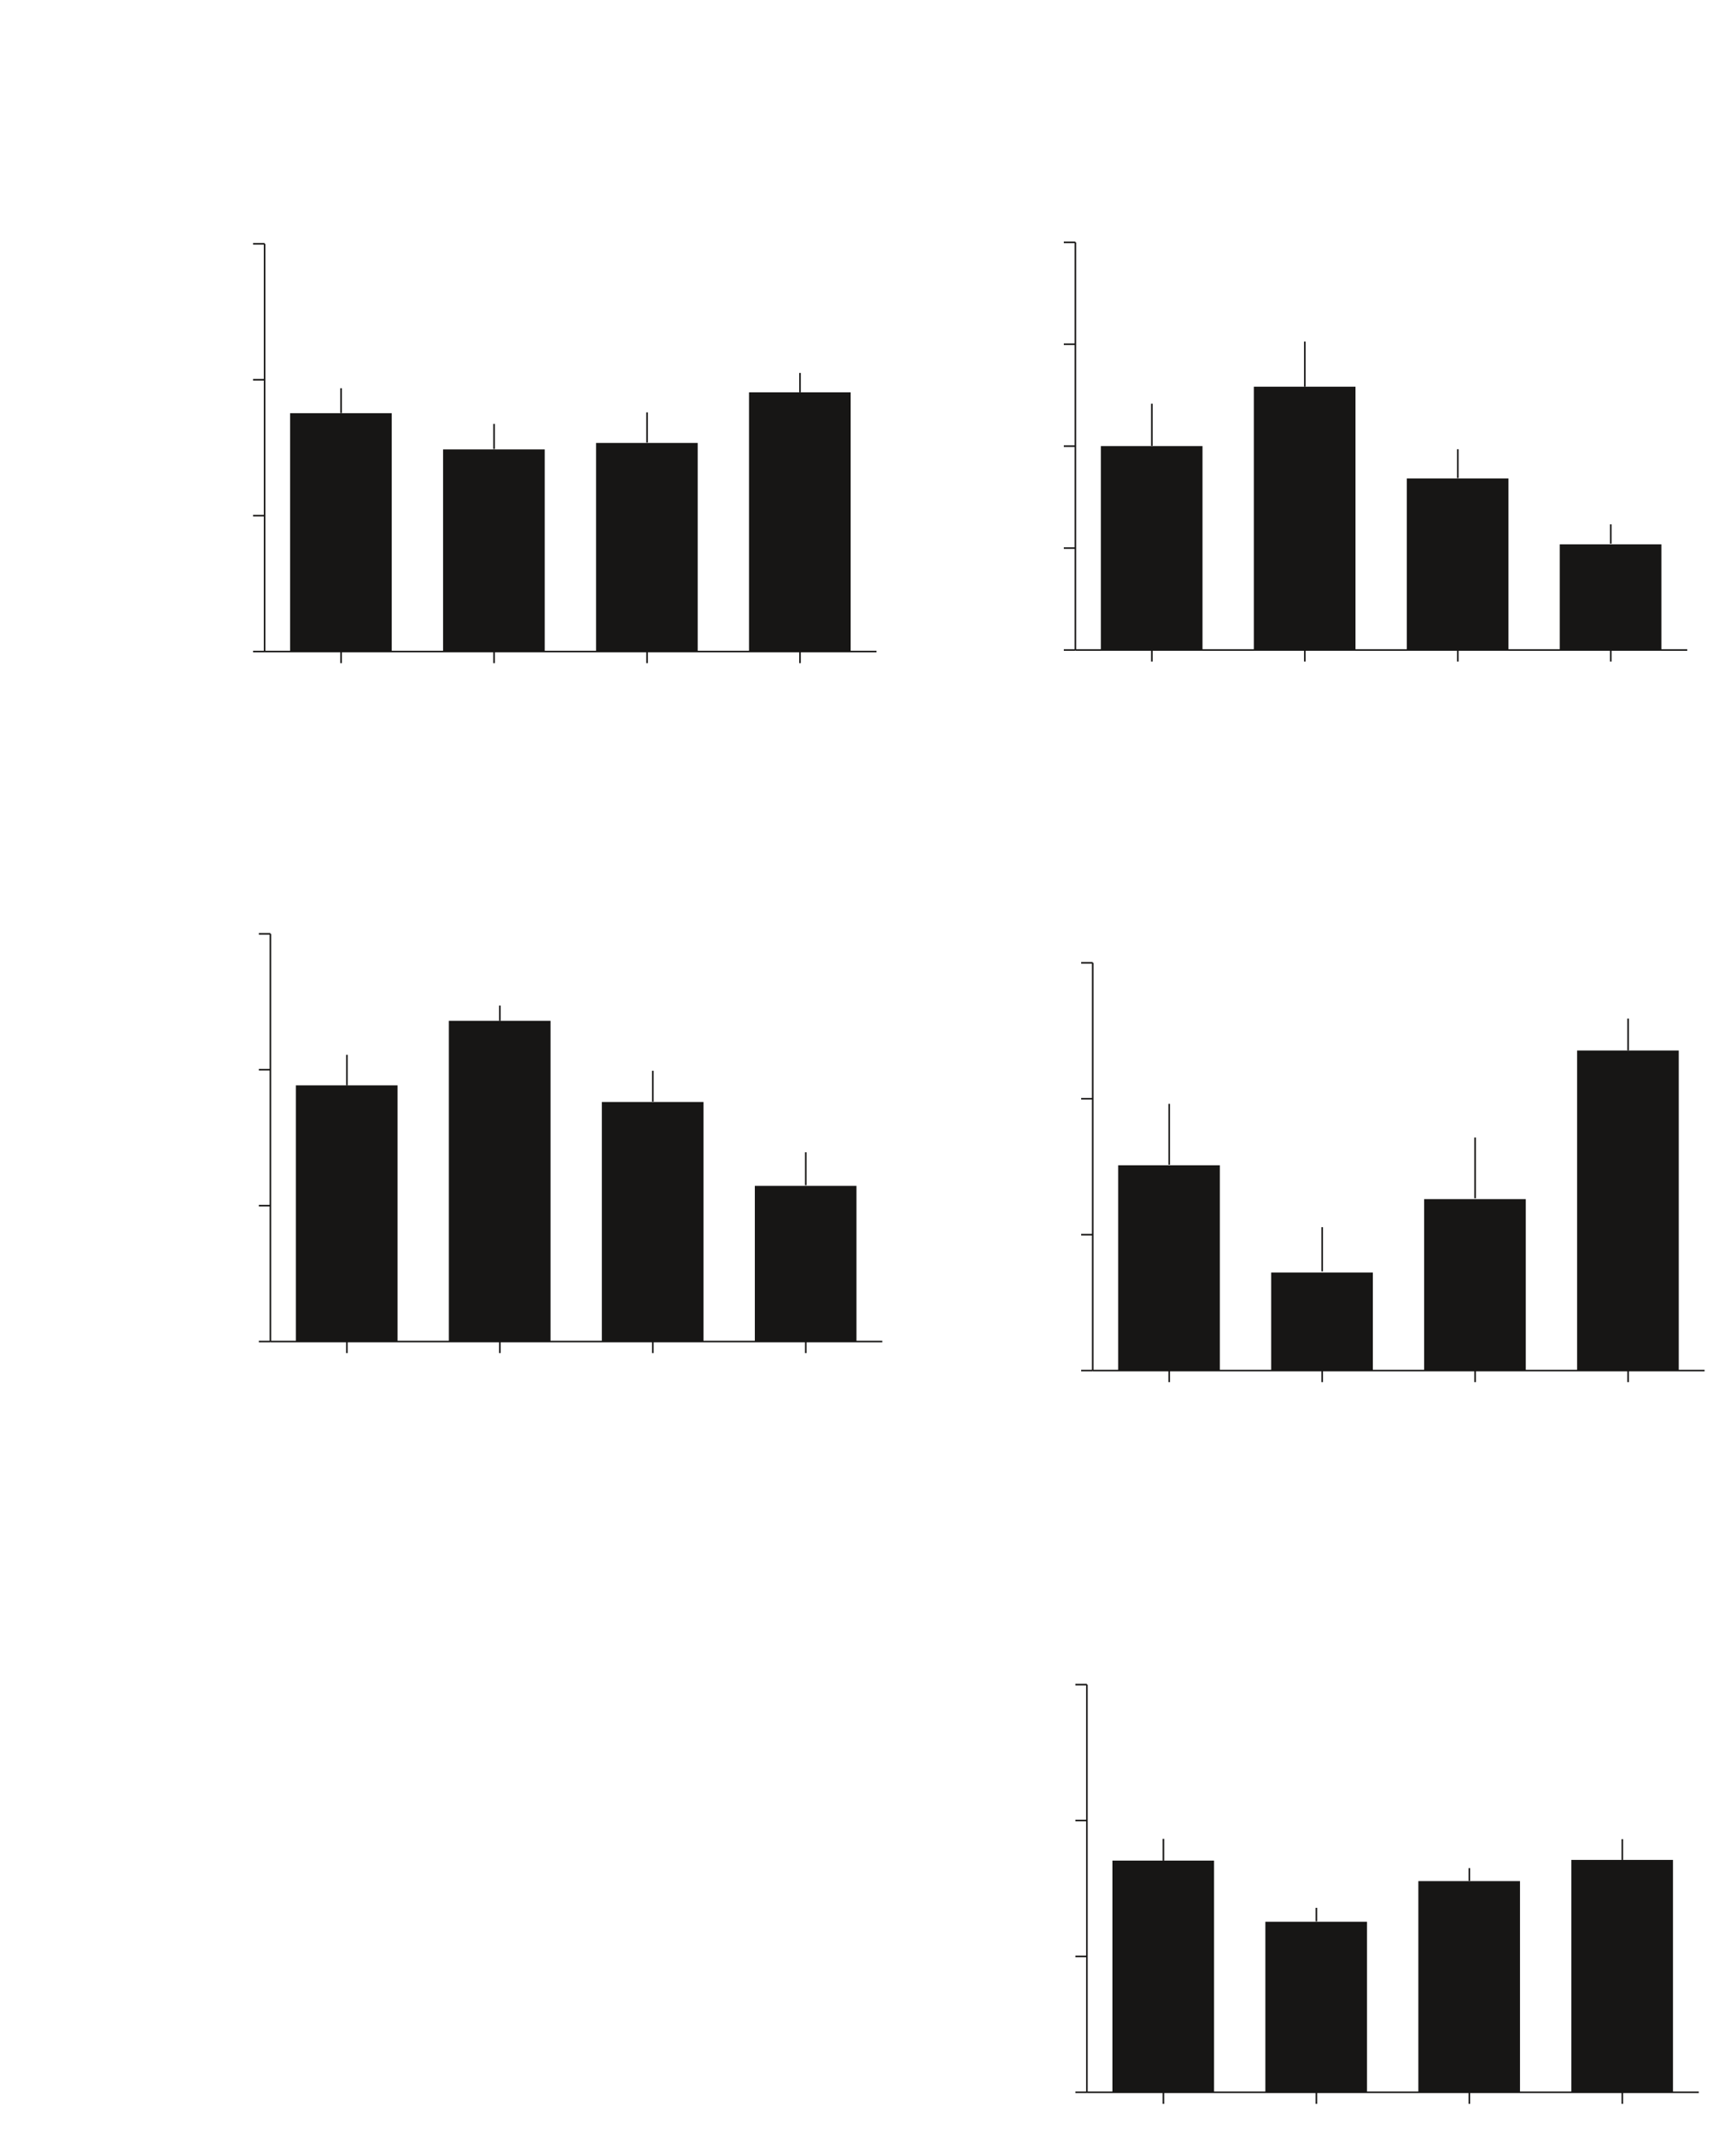 <?xml version="1.0" encoding="UTF-8"?>
<svg height="679.47" width="552.52" xmlns="http://www.w3.org/2000/svg">
 <g>
  <polyline style="fill:rgb(23,22,21);stroke:none;stroke-width:1.0;" signature="MLLL" id="polyline1" points="124.68 207.46 124.68 131.48 92.33 131.48 92.33 207.46"/>
  <line points="100.45 123.54 116.68 123.54 100.45 123.54" style="fill:none;stroke:rgb(23,22,21);stroke-width:0.5;" signature="MLL" x1="100.45" y1="123.54" x2="100.45" y2="123.54" id="line1"/>
  <line points="108.56 123.54 108.56 131.43" style="fill:none;stroke:rgb(23,22,21);stroke-width:0.5;" signature="ML" x1="108.56" y1="123.54" x2="108.56" y2="131.43" id="line2"/>
  <polyline style="fill:rgb(23,22,21);stroke:none;stroke-width:0.5;" signature="MLLL" id="polyline2" points="173.37 207.46 173.37 143.02 141.02 143.02 141.02 207.46"/>
  <line points="149.13 134.89 165.36 134.89 149.13 134.89" style="fill:none;stroke:rgb(23,22,21);stroke-width:0.5;" signature="MLL" x1="149.13" y1="134.89" x2="149.13" y2="134.89" id="line3"/>
  <line points="157.25 134.89 157.25 142.89" style="fill:none;stroke:rgb(23,22,21);stroke-width:0.5;" signature="ML" x1="157.25" y1="134.89" x2="157.25" y2="142.89" id="line4"/>
  <polyline style="fill:rgb(23,22,21);stroke:none;stroke-width:0.5;" signature="MLLL" id="polyline3" points="222.06 207.46 222.06 140.95 189.71 140.95 189.71 207.46"/>
  <line points="197.82 131.22 214.05 131.22 197.82 131.22" style="fill:none;stroke:rgb(23,22,21);stroke-width:0.5;" signature="MLL" x1="197.82" y1="131.22" x2="197.82" y2="131.22" id="line5"/>
  <line points="205.94 131.22 205.94 140.84" style="fill:none;stroke:rgb(23,22,21);stroke-width:0.5;" signature="ML" x1="205.94" y1="131.22" x2="205.94" y2="140.84" id="line6"/>
  <polyline style="fill:rgb(23,22,21);stroke:none;stroke-width:0.5;" signature="MLLL" id="polyline4" points="270.74 207.46 270.74 124.84 238.39 124.84 238.39 207.46"/>
  <line points="246.51 118.68 262.74 118.68 246.51 118.68" style="fill:none;stroke:rgb(23,22,21);stroke-width:0.5;" signature="MLL" x1="246.51" y1="118.68" x2="246.51" y2="118.68" id="line7"/>
  <line points="254.62 118.68 254.62 124.84" style="fill:none;stroke:rgb(23,22,21);stroke-width:0.5;" signature="ML" x1="254.62" y1="118.68" x2="254.62" y2="124.84" id="line8"/>
  <line points="108.56 207.33 108.56 211.01" style="fill:none;stroke:rgb(23,22,21);stroke-width:0.5;" signature="ML" x1="108.56" y1="207.33" x2="108.56" y2="211.01" id="line9"/>
  <line points="157.25 207.33 157.25 211.01" style="fill:none;stroke:rgb(23,22,21);stroke-width:0.5;" signature="ML" x1="157.25" y1="207.33" x2="157.25" y2="211.01" id="line10"/>
  <line points="205.94 207.33 205.94 211.01" style="fill:none;stroke:rgb(23,22,21);stroke-width:0.5;" signature="ML" x1="205.94" y1="207.33" x2="205.94" y2="211.01" id="line11"/>
  <line points="254.62 207.33 254.62 211.01" style="fill:none;stroke:rgb(23,22,21);stroke-width:0.5;" signature="ML" x1="254.62" y1="207.33" x2="254.62" y2="211.01" id="line12"/>
  <line points="84.22 207.33 84.22 77.6" style="fill:none;stroke:rgb(23,22,21);stroke-width:0.5;" signature="ML" x1="84.22" y1="207.33" x2="84.22" y2="77.6" id="line13"/>
  <line points="84.22 207.33 80.54 207.33" style="fill:none;stroke:rgb(23,22,21);stroke-width:0.5;" signature="ML" x1="84.22" y1="207.33" x2="80.54" y2="207.33" id="line14"/>
  <line points="84.22 164.08 80.54 164.08" style="fill:none;stroke:rgb(23,22,21);stroke-width:0.5;" signature="ML" x1="84.22" y1="164.08" x2="80.54" y2="164.08" id="line15"/>
  <line points="84.22 120.84 80.54 120.84" style="fill:none;stroke:rgb(23,22,21);stroke-width:0.5;" signature="ML" x1="84.22" y1="120.84" x2="80.54" y2="120.84" id="line16"/>
  <line points="84.22 77.59 80.54 77.59" style="fill:none;stroke:rgb(23,22,21);stroke-width:0.5;" signature="ML" x1="84.22" y1="77.59" x2="80.54" y2="77.59" id="line17"/>
  <line points="84.22 207.33 278.97 207.33" style="fill:none;stroke:rgb(23,22,21);stroke-width:0.5;" signature="ML" x1="84.22" y1="207.33" x2="278.97" y2="207.33" id="line18"/>
  <polyline style="fill:rgb(23,22,21);stroke:none;stroke-width:0.5;" signature="MLLL" id="polyline5" points="126.53 426.88 126.53 345.37 94.18 345.37 94.18 426.88"/>
  <line points="102.29 335.64 118.52 335.64 102.29 335.64" style="fill:none;stroke:rgb(23,22,21);stroke-width:0.5;" signature="MLL" x1="102.29" y1="335.64" x2="102.29" y2="335.64" id="line19"/>
  <line points="110.41 335.64 110.41 345.37" style="fill:none;stroke:rgb(23,22,21);stroke-width:0.5;" signature="ML" x1="110.41" y1="335.64" x2="110.41" y2="345.37" id="line20"/>
  <polyline style="fill:rgb(23,22,21);stroke:none;stroke-width:0.5;" signature="MLLL" id="polyline6" points="175.21 426.86 175.21 324.83 142.86 324.83 142.86 426.86"/>
  <line points="150.98 319.97 167.21 319.97 150.98 319.97" style="fill:none;stroke:rgb(23,22,21);stroke-width:0.5;" signature="MLL" x1="150.98" y1="319.97" x2="150.98" y2="319.97" id="line21"/>
  <line points="159.09 319.97 159.09 324.83" style="fill:none;stroke:rgb(23,22,21);stroke-width:0.5;" signature="ML" x1="159.09" y1="319.97" x2="159.09" y2="324.83" id="line22"/>
  <polyline style="fill:rgb(23,22,21);stroke:none;stroke-width:0.5;" signature="MLLL" id="polyline7" points="223.9 426.86 223.9 350.66 191.55 350.66 191.55 426.86"/>
  <line points="199.66 340.73 215.89 340.73 199.66 340.73" style="fill:none;stroke:rgb(23,22,21);stroke-width:0.5;" signature="MLL" x1="199.66" y1="340.73" x2="199.66" y2="340.73" id="line23"/>
  <line points="207.78 340.73 207.78 350.56" style="fill:none;stroke:rgb(23,22,21);stroke-width:0.5;" signature="ML" x1="207.78" y1="340.73" x2="207.78" y2="350.56" id="line24"/>
  <polyline style="fill:rgb(23,22,21);stroke:none;stroke-width:0.5;" signature="MLLL" id="polyline8" points="272.59 426.86 272.59 377.36 240.24 377.36 240.24 426.86"/>
  <line points="248.35 366.67 264.58 366.67 248.35 366.67" style="fill:none;stroke:rgb(23,22,21);stroke-width:0.5;" signature="MLL" x1="248.35" y1="366.67" x2="248.35" y2="366.67" id="line25"/>
  <line points="256.46 366.67 256.46 377.16" style="fill:none;stroke:rgb(23,22,21);stroke-width:0.5;" signature="ML" x1="256.46" y1="366.67" x2="256.46" y2="377.16" id="line26"/>
  <line points="86.06 426.89 280.81 426.89" style="fill:none;stroke:rgb(23,22,21);stroke-width:0.5;" signature="ML" x1="86.06" y1="426.89" x2="280.81" y2="426.89" id="line27"/>
  <line points="110.4 426.89 110.4 430.57" style="fill:none;stroke:rgb(23,22,21);stroke-width:0.5;" signature="ML" x1="110.4" y1="426.89" x2="110.4" y2="430.57" id="line28"/>
  <line points="159.09 426.89 159.09 430.57" style="fill:none;stroke:rgb(23,22,21);stroke-width:0.5;" signature="ML" x1="159.09" y1="426.89" x2="159.09" y2="430.57" id="line29"/>
  <line points="207.78 426.89 207.78 430.57" style="fill:none;stroke:rgb(23,22,21);stroke-width:0.5;" signature="ML" x1="207.78" y1="426.89" x2="207.78" y2="430.57" id="line30"/>
  <line points="256.46 426.89 256.46 430.57" style="fill:none;stroke:rgb(23,22,21);stroke-width:0.5;" signature="ML" x1="256.46" y1="426.89" x2="256.46" y2="430.57" id="line31"/>
  <line points="86.06 426.89 86.06 297.16" style="fill:none;stroke:rgb(23,22,21);stroke-width:0.5;" signature="ML" x1="86.06" y1="426.89" x2="86.06" y2="297.16" id="line32"/>
  <line points="86.06 426.89 82.38 426.89" style="fill:none;stroke:rgb(23,22,21);stroke-width:0.5;" signature="ML" x1="86.06" y1="426.89" x2="82.38" y2="426.89" id="line33"/>
  <line points="86.06 383.65 82.38 383.65" style="fill:none;stroke:rgb(23,22,21);stroke-width:0.5;" signature="ML" x1="86.06" y1="383.65" x2="82.38" y2="383.65" id="line34"/>
  <line points="86.06 340.4 82.38 340.4" style="fill:none;stroke:rgb(23,22,21);stroke-width:0.5;" signature="ML" x1="86.06" y1="340.4" x2="82.38" y2="340.4" id="line35"/>
  <line points="86.06 297.16 82.38 297.16" style="fill:none;stroke:rgb(23,22,21);stroke-width:0.5;" signature="ML" x1="86.06" y1="297.16" x2="82.38" y2="297.16" id="line36"/>
  <polyline style="fill:rgb(23,22,21);stroke:none;stroke-width:0.5;" signature="MLLL" id="polyline9" points="382.72 206.76 382.72 141.95 350.37 141.95 350.37 206.76"/>
  <line points="358.49 128.46 374.72 128.46 358.49 128.46" style="fill:none;stroke:rgb(23,22,21);stroke-width:0.5;" signature="MLL" x1="358.49" y1="128.46" x2="358.49" y2="128.46" id="line37"/>
  <line points="366.6 128.46 366.6 141.87" style="fill:none;stroke:rgb(23,22,21);stroke-width:0.5;" signature="ML" x1="366.6" y1="128.46" x2="366.6" y2="141.87" id="line38"/>
  <polyline style="fill:rgb(23,22,21);stroke:none;stroke-width:0.5;" signature="MLLL" id="polyline10" points="431.41 206.76 431.41 123.05 399.06 123.05 399.06 206.76"/>
  <line points="407.17 108.68 423.4 108.68 407.17 108.68" style="fill:none;stroke:rgb(23,22,21);stroke-width:0.5;" signature="MLL" x1="407.17" y1="108.68" x2="407.17" y2="108.68" id="line39"/>
  <line points="415.29 108.68 415.29 123.05" style="fill:none;stroke:rgb(23,22,21);stroke-width:0.5;" signature="ML" x1="415.29" y1="108.68" x2="415.29" y2="123.05" id="line40"/>
  <polyline style="fill:rgb(23,22,21);stroke:none;stroke-width:0.5;" signature="MLLL" id="polyline11" points="480.1 206.76 480.1 152.26 447.75 152.26 447.75 206.76"/>
  <line points="455.86 142.95 472.09 142.95 455.86 142.95" style="fill:none;stroke:rgb(23,22,21);stroke-width:0.5;" signature="MLL" x1="455.86" y1="142.95" x2="455.86" y2="142.95" id="line41"/>
  <line points="463.98 142.95 463.98 152.14" style="fill:none;stroke:rgb(23,22,21);stroke-width:0.5;" signature="ML" x1="463.98" y1="142.95" x2="463.98" y2="152.14" id="line42"/>
  <polyline style="fill:rgb(23,22,21);stroke:none;stroke-width:0.5;" signature="MLLL" id="polyline12" points="528.78 206.76 528.78 173.21 496.43 173.21 496.43 206.76"/>
  <line points="504.55 166.84 520.78 166.84 504.55 166.84" style="fill:none;stroke:rgb(23,22,21);stroke-width:0.5;" signature="MLL" x1="504.55" y1="166.84" x2="504.55" y2="166.84" id="line43"/>
  <line points="512.66 166.84 512.66 173.0" style="fill:none;stroke:rgb(23,22,21);stroke-width:0.5;" signature="ML" x1="512.66" y1="166.84" x2="512.66" y2="173.0" id="line44"/>
  <line points="342.26 206.84 537.01 206.84" style="fill:none;stroke:rgb(23,22,21);stroke-width:0.5;" signature="ML" x1="342.26" y1="206.84" x2="537.01" y2="206.84" id="line45"/>
  <line points="366.6 206.84 366.6 210.52" style="fill:none;stroke:rgb(23,22,21);stroke-width:0.5;" signature="ML" x1="366.6" y1="206.84" x2="366.6" y2="210.52" id="line46"/>
  <line points="415.29 206.84 415.29 210.52" style="fill:none;stroke:rgb(23,22,21);stroke-width:0.5;" signature="ML" x1="415.29" y1="206.84" x2="415.29" y2="210.52" id="line47"/>
  <line points="463.98 206.84 463.98 210.52" style="fill:none;stroke:rgb(23,22,21);stroke-width:0.5;" signature="ML" x1="463.98" y1="206.84" x2="463.98" y2="210.52" id="line48"/>
  <line points="512.66 206.84 512.66 210.52" style="fill:none;stroke:rgb(23,22,21);stroke-width:0.5;" signature="ML" x1="512.66" y1="206.84" x2="512.66" y2="210.52" id="line49"/>
  <line points="342.26 206.84 342.26 77.11" style="fill:none;stroke:rgb(23,22,21);stroke-width:0.5;" signature="ML" x1="342.26" y1="206.84" x2="342.26" y2="77.11" id="line50"/>
  <line points="342.26 206.84 338.58 206.84" style="fill:none;stroke:rgb(23,22,21);stroke-width:0.5;" signature="ML" x1="342.26" y1="206.84" x2="338.58" y2="206.84" id="line51"/>
  <line points="342.26 174.41 338.58 174.41" style="fill:none;stroke:rgb(23,22,21);stroke-width:0.5;" signature="ML" x1="342.26" y1="174.41" x2="338.58" y2="174.41" id="line52"/>
  <line points="342.26 141.97 338.58 141.97" style="fill:none;stroke:rgb(23,22,21);stroke-width:0.5;" signature="ML" x1="342.26" y1="141.97" x2="338.58" y2="141.97" id="line53"/>
  <line points="342.26 109.54 338.58 109.54" style="fill:none;stroke:rgb(23,22,21);stroke-width:0.5;" signature="ML" x1="342.26" y1="109.54" x2="338.58" y2="109.54" id="line54"/>
  <line points="342.26 77.11 338.58 77.11" style="fill:none;stroke:rgb(23,22,21);stroke-width:0.5;" signature="ML" x1="342.26" y1="77.11" x2="338.58" y2="77.11" id="line55"/>
  <polyline style="fill:rgb(23,22,21);stroke:none;stroke-width:0.5;" signature="MLLL" id="polyline13" points="388.24 436.24 388.24 370.8 355.89 370.8 355.89 436.24"/>
  <line points="364.0 351.26 380.23 351.26 364.0 351.26" style="fill:none;stroke:rgb(23,22,21);stroke-width:0.5;" signature="MLL" x1="364.0" y1="351.26" x2="364.0" y2="351.26" id="line56"/>
  <line points="372.12 351.26 372.12 370.61" style="fill:none;stroke:rgb(23,22,21);stroke-width:0.5;" signature="ML" x1="372.12" y1="351.26" x2="372.12" y2="370.61" id="line57"/>
  <polyline style="fill:rgb(23,22,21);stroke:none;stroke-width:0.5;" signature="MLLL" id="polyline14" points="436.93 436.24 436.93 404.93 404.58 404.93 404.58 436.24"/>
  <line points="412.69 390.5 428.92 390.5 412.69 390.5" style="fill:none;stroke:rgb(23,22,21);stroke-width:0.5;" signature="MLL" x1="412.69" y1="390.5" x2="412.69" y2="390.5" id="line58"/>
  <line points="420.81 390.5 420.81 404.56" style="fill:none;stroke:rgb(23,22,21);stroke-width:0.5;" signature="ML" x1="420.81" y1="390.5" x2="420.81" y2="404.56" id="line59"/>
  <polyline style="fill:rgb(23,22,21);stroke:none;stroke-width:0.5;" signature="MLLL" id="polyline15" points="485.61 436.24 485.61 381.57 453.26 381.57 453.26 436.24"/>
  <line points="461.38 361.96 477.61 361.96 461.38 361.96" style="fill:none;stroke:rgb(23,22,21);stroke-width:0.5;" signature="MLL" x1="461.38" y1="361.96" x2="461.38" y2="361.96" id="line60"/>
  <line points="469.49 361.96 469.49 381.31" style="fill:none;stroke:rgb(23,22,21);stroke-width:0.5;" signature="ML" x1="469.49" y1="361.96" x2="469.49" y2="381.31" id="line61"/>
  <polyline style="fill:rgb(23,22,21);stroke:none;stroke-width:0.5;" signature="MLLL" id="polyline16" points="534.3 436.24 534.3 334.28 501.95 334.28 501.95 436.24"/>
  <line points="510.07 324.12 526.29 324.12 510.07 324.12" style="fill:none;stroke:rgb(23,22,21);stroke-width:0.5;" signature="MLL" x1="510.07" y1="324.12" x2="510.07" y2="324.12" id="line62"/>
  <line points="518.18 324.12 518.18 334.28" style="fill:none;stroke:rgb(23,22,21);stroke-width:0.5;" signature="ML" x1="518.18" y1="324.12" x2="518.18" y2="334.28" id="line63"/>
  <line points="347.78 436.13 542.52 436.13" style="fill:none;stroke:rgb(23,22,21);stroke-width:0.5;" signature="ML" x1="347.78" y1="436.13" x2="542.52" y2="436.13" id="line64"/>
  <line points="372.12 436.13 372.12 439.8" style="fill:none;stroke:rgb(23,22,21);stroke-width:0.5;" signature="ML" x1="372.12" y1="436.13" x2="372.12" y2="439.8" id="line65"/>
  <line points="420.81 436.13 420.81 439.8" style="fill:none;stroke:rgb(23,22,21);stroke-width:0.5;" signature="ML" x1="420.81" y1="436.13" x2="420.81" y2="439.8" id="line66"/>
  <line points="469.49 436.13 469.49 439.8" style="fill:none;stroke:rgb(23,22,21);stroke-width:0.5;" signature="ML" x1="469.49" y1="436.13" x2="469.49" y2="439.8" id="line67"/>
  <line points="518.18 436.13 518.18 439.8" style="fill:none;stroke:rgb(23,22,21);stroke-width:0.5;" signature="ML" x1="518.18" y1="436.13" x2="518.18" y2="439.8" id="line68"/>
  <line points="347.78 436.13 347.78 306.39" style="fill:none;stroke:rgb(23,22,21);stroke-width:0.5;" signature="ML" x1="347.78" y1="436.13" x2="347.78" y2="306.39" id="line69"/>
  <line points="347.78 436.13 344.1 436.13" style="fill:none;stroke:rgb(23,22,21);stroke-width:0.5;" signature="ML" x1="347.78" y1="436.13" x2="344.1" y2="436.13" id="line70"/>
  <line points="347.78 392.88 344.1 392.88" style="fill:none;stroke:rgb(23,22,21);stroke-width:0.5;" signature="ML" x1="347.78" y1="392.88" x2="344.1" y2="392.88" id="line71"/>
  <line points="347.78 349.64 344.1 349.64" style="fill:none;stroke:rgb(23,22,21);stroke-width:0.5;" signature="ML" x1="347.78" y1="349.64" x2="344.1" y2="349.64" id="line72"/>
  <line points="347.78 306.39 344.1 306.39" style="fill:none;stroke:rgb(23,22,21);stroke-width:0.5;" signature="ML" x1="347.78" y1="306.39" x2="344.1" y2="306.39" id="line73"/>
  <polyline style="fill:rgb(23,22,21);stroke:none;stroke-width:0.5;" signature="MLLL" id="polyline17" points="386.4 665.84 386.4 592.06 354.05 592.06 354.05 665.84"/>
  <line points="362.16 585.14 378.39 585.14 362.16 585.14" style="fill:none;stroke:rgb(23,22,21);stroke-width:0.5;" signature="MLL" x1="362.16" y1="585.14" x2="362.16" y2="585.14" id="line74"/>
  <line points="370.28 585.14 370.28 592.06" style="fill:none;stroke:rgb(23,22,21);stroke-width:0.5;" signature="ML" x1="370.28" y1="585.14" x2="370.28" y2="592.06" id="line75"/>
  <polyline style="fill:rgb(23,22,21);stroke:none;stroke-width:0.5;" signature="MLLL" id="polyline18" points="435.08 665.84 435.08 611.54 402.73 611.54 402.73 665.84"/>
  <line points="410.85 607.09 427.08 607.09 410.85 607.09" style="fill:none;stroke:rgb(23,22,21);stroke-width:0.5;" signature="MLL" x1="410.85" y1="607.09" x2="410.85" y2="607.09" id="line76"/>
  <line points="418.96 607.09 418.96 611.41" style="fill:none;stroke:rgb(23,22,21);stroke-width:0.5;" signature="ML" x1="418.96" y1="607.09" x2="418.96" y2="611.41" id="line77"/>
  <polyline style="fill:rgb(23,22,21);stroke:none;stroke-width:0.5;" signature="MLLL" id="polyline19" points="483.77 665.84 483.77 598.59 451.42 598.59 451.42 665.84"/>
  <line points="459.54 594.44 475.77 594.44 459.54 594.44" style="fill:none;stroke:rgb(23,22,21);stroke-width:0.5;" signature="MLL" x1="459.54" y1="594.44" x2="459.54" y2="594.44" id="line78"/>
  <line points="467.65 594.44 467.65 598.55" style="fill:none;stroke:rgb(23,22,21);stroke-width:0.5;" signature="ML" x1="467.65" y1="594.44" x2="467.65" y2="598.55" id="line79"/>
  <polyline style="fill:rgb(23,22,21);stroke:none;stroke-width:0.5;" signature="MLLL" id="polyline20" points="532.46 665.84 532.46 591.84 500.11 591.84 500.11 665.84"/>
  <line points="508.22 585.25 524.45 585.25 508.22 585.25" style="fill:none;stroke:rgb(23,22,21);stroke-width:0.5;" signature="MLL" x1="508.22" y1="585.25" x2="508.22" y2="585.25" id="line80"/>
  <line points="516.34 585.25 516.34 591.84" style="fill:none;stroke:rgb(23,22,21);stroke-width:0.5;" signature="ML" x1="516.34" y1="585.25" x2="516.34" y2="591.84" id="line81"/>
  <line points="345.93 665.79 540.68 665.79" style="fill:none;stroke:rgb(23,22,21);stroke-width:0.5;" signature="ML" x1="345.93" y1="665.79" x2="540.68" y2="665.79" id="line82"/>
  <line points="370.28 665.79 370.28 669.47" style="fill:none;stroke:rgb(23,22,21);stroke-width:0.5;" signature="ML" x1="370.28" y1="665.79" x2="370.28" y2="669.47" id="line83"/>
  <line points="418.96 665.79 418.96 669.47" style="fill:none;stroke:rgb(23,22,21);stroke-width:0.5;" signature="ML" x1="418.96" y1="665.79" x2="418.96" y2="669.47" id="line84"/>
  <line points="467.65 665.79 467.65 669.47" style="fill:none;stroke:rgb(23,22,21);stroke-width:0.5;" signature="ML" x1="467.65" y1="665.79" x2="467.65" y2="669.47" id="line85"/>
  <line points="516.34 665.79 516.34 669.47" style="fill:none;stroke:rgb(23,22,21);stroke-width:0.5;" signature="ML" x1="516.34" y1="665.79" x2="516.34" y2="669.47" id="line86"/>
  <line points="345.93 665.79 345.93 536.06" style="fill:none;stroke:rgb(23,22,21);stroke-width:0.5;" signature="ML" x1="345.93" y1="665.79" x2="345.93" y2="536.06" id="line87"/>
  <line points="345.93 665.79 342.26 665.79" style="fill:none;stroke:rgb(23,22,21);stroke-width:0.5;" signature="ML" x1="345.93" y1="665.79" x2="342.26" y2="665.79" id="line88"/>
  <line points="345.93 622.55 342.26 622.55" style="fill:none;stroke:rgb(23,22,21);stroke-width:0.5;" signature="ML" x1="345.93" y1="622.55" x2="342.26" y2="622.55" id="line89"/>
  <line points="345.93 579.3 342.26 579.3" style="fill:none;stroke:rgb(23,22,21);stroke-width:0.5;" signature="ML" x1="345.93" y1="579.3" x2="342.26" y2="579.3" id="line90"/>
  <line points="345.93 536.06 342.26 536.06" style="fill:none;stroke:rgb(23,22,21);stroke-width:0.5;" signature="ML" x1="345.93" y1="536.06" x2="342.26" y2="536.06" id="line91"/>
 </g>
</svg>
